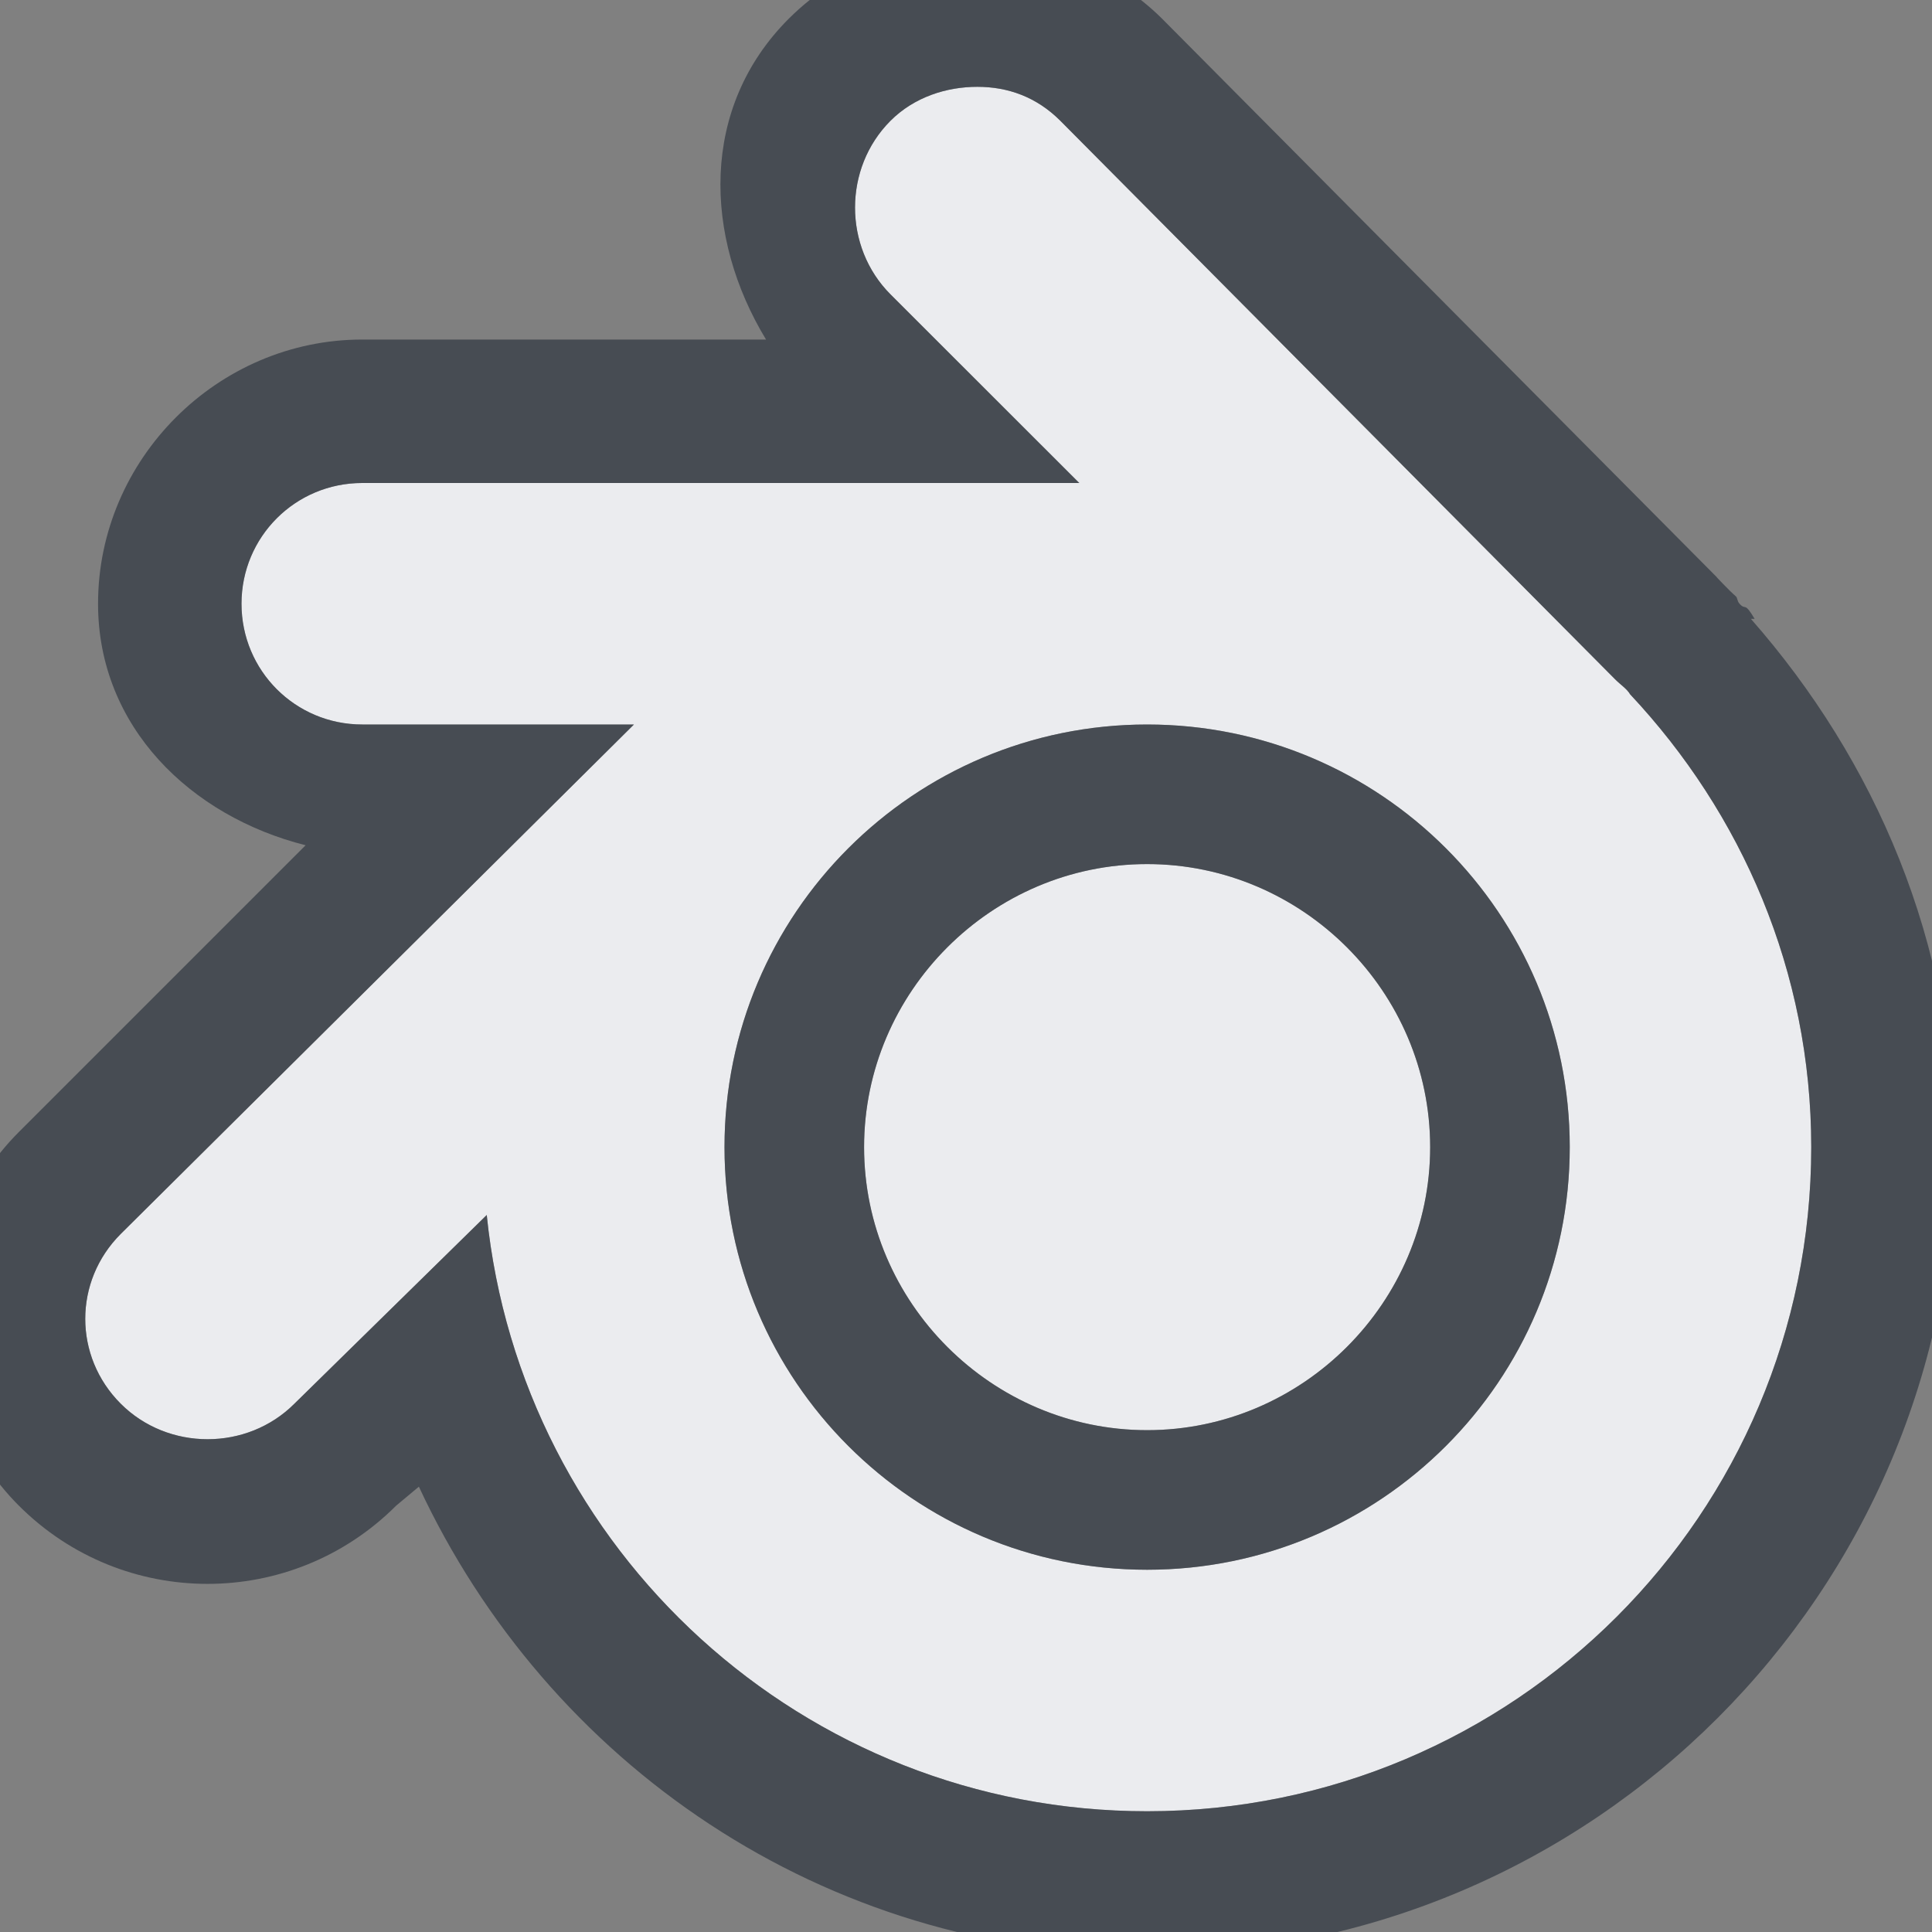 <?xml version="1.0" encoding="UTF-8" standalone="no"?>
<!-- Created with Inkscape (http://www.inkscape.org/) -->

<svg
   xmlns:dc="http://purl.org/dc/elements/1.1/"
   xmlns:cc="http://creativecommons.org/ns#"
   xmlns:rdf="http://www.w3.org/1999/02/22-rdf-syntax-ns#"
   xmlns:svg="http://www.w3.org/2000/svg"
   xmlns="http://www.w3.org/2000/svg"
   xmlns:sodipodi="http://sodipodi.sourceforge.net/DTD/sodipodi-0.dtd"
   xmlns:inkscape="http://www.inkscape.org/namespaces/inkscape"
   version="1.1"
   width="16"
   height="16"
   id="svg2"
   inkscape:version="0.48.3.1 r9886"
   sodipodi:docname="blender.svg">
  <rect width="100%" height="100%" fill="#808080" stroke="none"/>
  <sodipodi:namedview
     pagecolor="#ffffff"
     bordercolor="#666666"
     borderopacity="1"
     objecttolerance="10"
     gridtolerance="10"
     guidetolerance="10"
     inkscape:pageopacity="0"
     inkscape:pageshadow="2"
     inkscape:window-width="1920"
     inkscape:window-height="1023"
     id="namedview6"
     showgrid="true"
     inkscape:zoom="29.5"
     inkscape:cx="7.1772739"
     inkscape:cy="8.3079781"
     inkscape:window-x="-10"
     inkscape:window-y="35"
     inkscape:window-maximized="1"
     inkscape:current-layer="svg2"
     inkscape:snap-global="false"
     showguides="true"
     inkscape:guide-bbox="true"
     inkscape:snap-bbox="true"
     inkscape:bbox-paths="true"
     inkscape:bbox-nodes="true"
     inkscape:snap-bbox-edge-midpoints="true"
     inkscape:snap-bbox-midpoints="true"
     inkscape:object-paths="true"
     inkscape:snap-intersection-paths="true"
     inkscape:object-nodes="true"
     inkscape:snap-smooth-nodes="true"
     inkscape:snap-midpoints="true"
     inkscape:snap-object-midpoints="true"
     inkscape:snap-center="true">
    <inkscape:grid
       type="xygrid"
       id="grid2982" />
  </sodipodi:namedview>
  <defs
     id="defs4" />
  <path
     id="path3034"
     d="M 8.094,0.719 C 7.838,0.719 7.571,0.804 7.375,1 6.983,1.392 6.983,2.046 7.375,2.438 L 8.938,4 3,4 C 2.446,4 2,4.446 2,5 2,5.554 2.446,6 3,6 L 5.25,6 1,10.219 c -0.392,0.392 -0.392,1.015 0,1.406 0.392,0.392 1.046,0.392 1.438,0 L 4.031,10.062 C 4.313,12.836 6.652,15 9.5,15 12.538,15 15,12.538 15,9.5 15,8.044 14.423,6.734 13.5,5.75 13.473,5.704 13.424,5.674 13.375,5.625 L 8.781,1 C 8.585,0.804 8.349,0.719 8.094,0.719 z M 9.5,6 C 11.433,6 13,7.567 13,9.5 13,11.433 11.433,13 9.5,13 7.567,13 6,11.433 6,9.5 6,7.567 7.567,6 9.5,6 z m 0,1.156 c -1.287,0 -2.344,1.057 -2.344,2.344 0,1.287 1.057,2.344 2.344,2.344 1.287,0 2.344,-1.057 2.344,-2.344 0,-1.287 -1.057,-2.344 -2.344,-2.344 z"
     style="color:#000000;fill:#f3f4f7;fill-opacity:0.928;fill-rule:nonzero;stroke:none;stroke-width:1;marker:none;visibility:visible;display:inline;overflow:visible;enable-background:accumulate"
     inkscape:connector-curvature="0" />
  <path
     style="font-size:medium;font-style:normal;font-variant:normal;font-weight:normal;font-stretch:normal;text-indent:0;text-align:start;text-decoration:none;line-height:normal;letter-spacing:normal;word-spacing:normal;text-transform:none;direction:ltr;block-progression:tb;writing-mode:lr-tb;text-anchor:start;baseline-shift:baseline;color:#000000;fill:#2f3741;fill-opacity:0.7;fill-rule:nonzero;stroke:none;stroke-width:2;marker:none;visibility:visible;display:inline;overflow:visible;enable-background:accumulate;font-family:Sans;-inkscape-font-specification:Sans"
     d="M 8.094 -0.469 C 7.571 -0.469 6.99 -0.302 6.531 0.156 C 5.796 0.892 5.827 1.96 6.344 2.812 L 3 2.812 C 1.802 2.812 0.812 3.802 0.812 5 C 0.812 6.018 1.578 6.76 2.531 7 L 0.156 9.375 C -0.685 10.216 -0.685 11.627 0.156 12.469 C 1.02 13.333 2.417 13.333 3.281 12.469 L 3.469 12.312 C 4.536 14.602 6.818 16.188 9.5 16.188 C 13.186 16.188 16.188 13.186 16.188 9.5 C 16.188 7.809 15.529 6.296 14.5 5.125 L 14.531 5.125 C 14.443 4.976 14.461 5.06 14.406 5 C 14.385 4.977 14.39 4.95 14.375 4.938 C 14.325 4.896 14.19 4.753 14.219 4.781 L 9.625 0.156 C 9.212 -0.257 8.617 -0.469 8.094 -0.469 z M 8.094 0.719 C 8.349 0.719 8.585 0.804 8.781 1 L 13.375 5.625 C 13.424 5.674 13.473 5.704 13.5 5.75 C 14.423 6.734 15 8.044 15 9.5 C 15 12.538 12.538 15 9.5 15 C 6.652 15 4.313 12.836 4.031 10.062 L 2.438 11.625 C 2.046 12.017 1.392 12.017 1 11.625 C 0.608 11.233 0.608 10.61 1 10.219 L 5.25 6 L 3 6 C 2.446 6 2 5.554 2 5 C 2 4.446 2.446 4 3 4 L 8.938 4 L 7.375 2.438 C 6.983 2.046 6.983 1.392 7.375 1 C 7.571 0.804 7.838 0.719 8.094 0.719 z M 9.5 6 C 7.567 6 6 7.567 6 9.5 C 6 11.433 7.567 13 9.5 13 C 11.433 13 13 11.433 13 9.5 C 13 7.567 11.433 6 9.5 6 z M 9.5 7.156 C 10.787 7.156 11.844 8.213 11.844 9.5 C 11.844 10.787 10.787 11.844 9.5 11.844 C 8.213 11.844 7.156 10.787 7.156 9.5 C 7.156 8.213 8.213 7.156 9.5 7.156 z "
     id="path3003" />
</svg>
